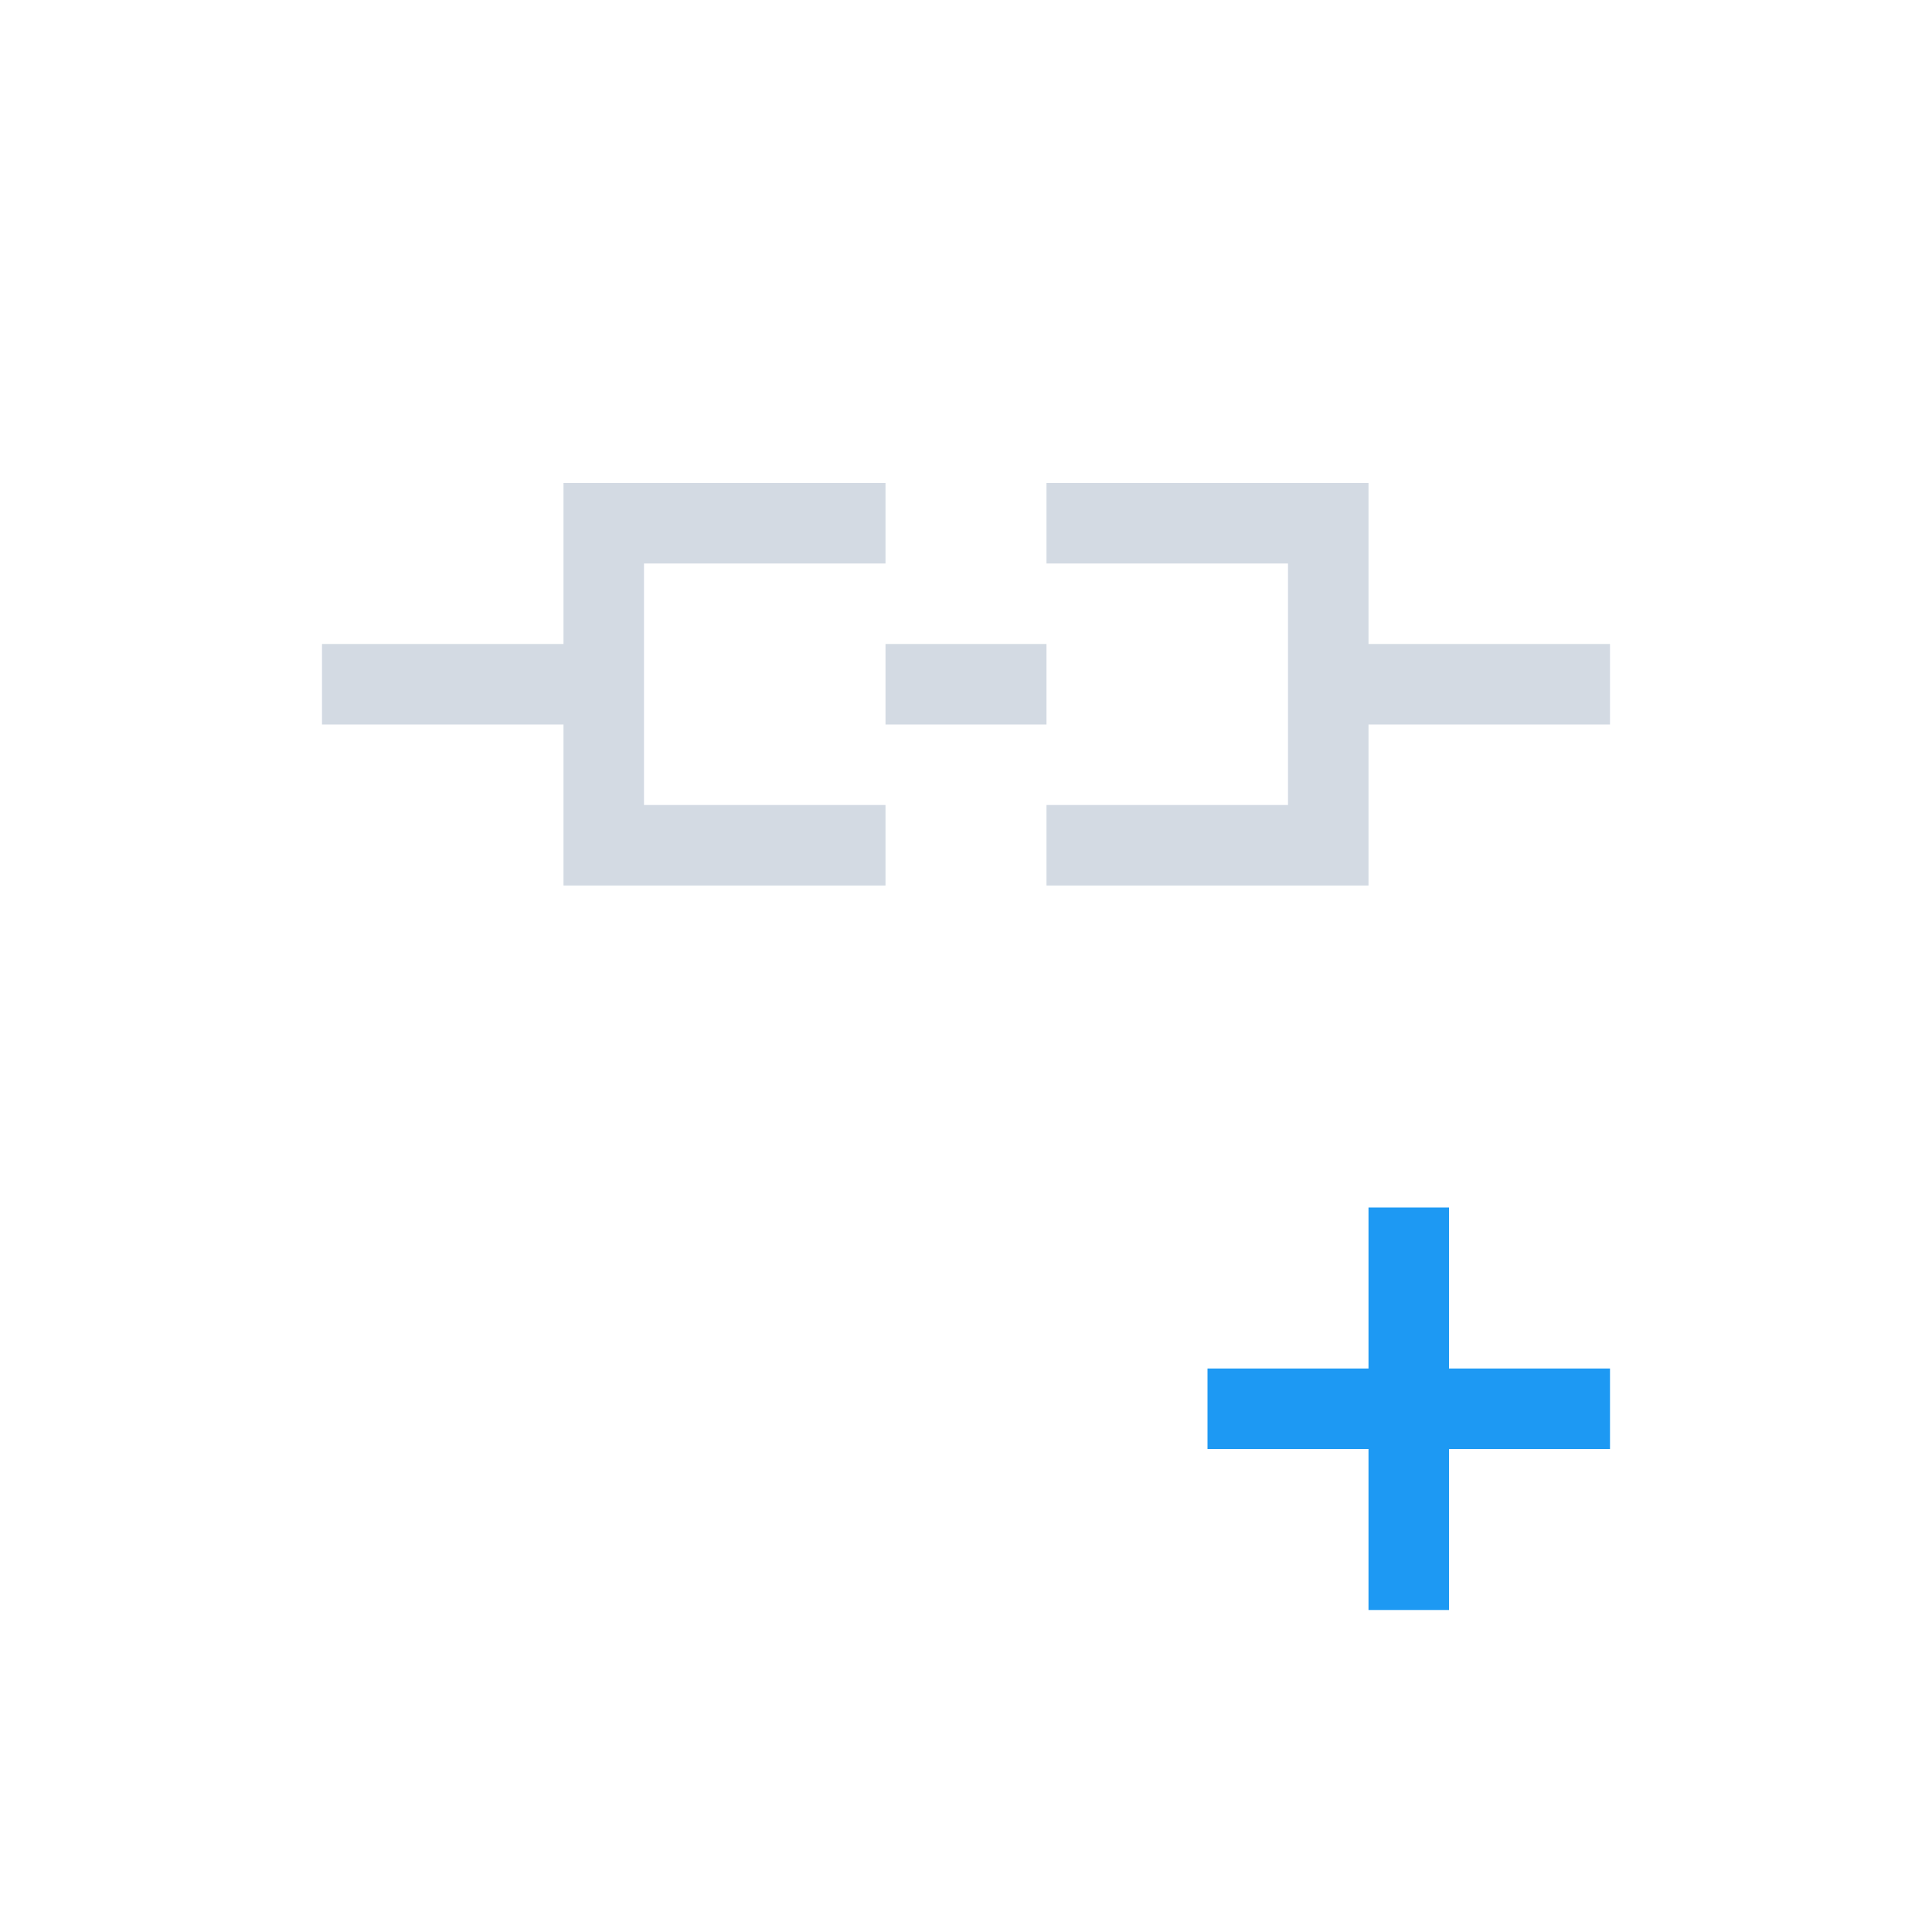 <svg xmlns="http://www.w3.org/2000/svg" viewBox="0 0 24 24">
  <defs id="defs3051">
    <style type="text/css" id="current-color-scheme">
      .ColorScheme-Text {
        color:#d3dae3;
      }
      </style>
  </defs>
 <path style="fill:currentColor;fill-opacity:1;stroke:none" 
     d="M 7 6 L 7 8 L 4 8 L 4 9 L 7 9 L 7 11 L 11 11 L 11 10 L 8 10 L 8 7 L 11 7 L 11 6 L 7 6 z M 13 6 L 13 7 L 16 7 L 16 10 L 13 10 L 13 11 L 17 11 L 17 9 L 20 9 L 20 8 L 17 8 L 17 6 L 13 6 z M 11 8 L 11 9 L 13 9 L 13 8 L 11 8 z "
     class="ColorScheme-Text"
     />
 <path 
     style="fill:#1d99f3" 
     d="M 17 15 L 17 17 L 15 17 L 15 18 L 17 18 L 17 20 L 18 20 L 18 18 L 20 18 L 20 17 L 18 17 L 18 15 L 17 15 z "
     />
</svg>
